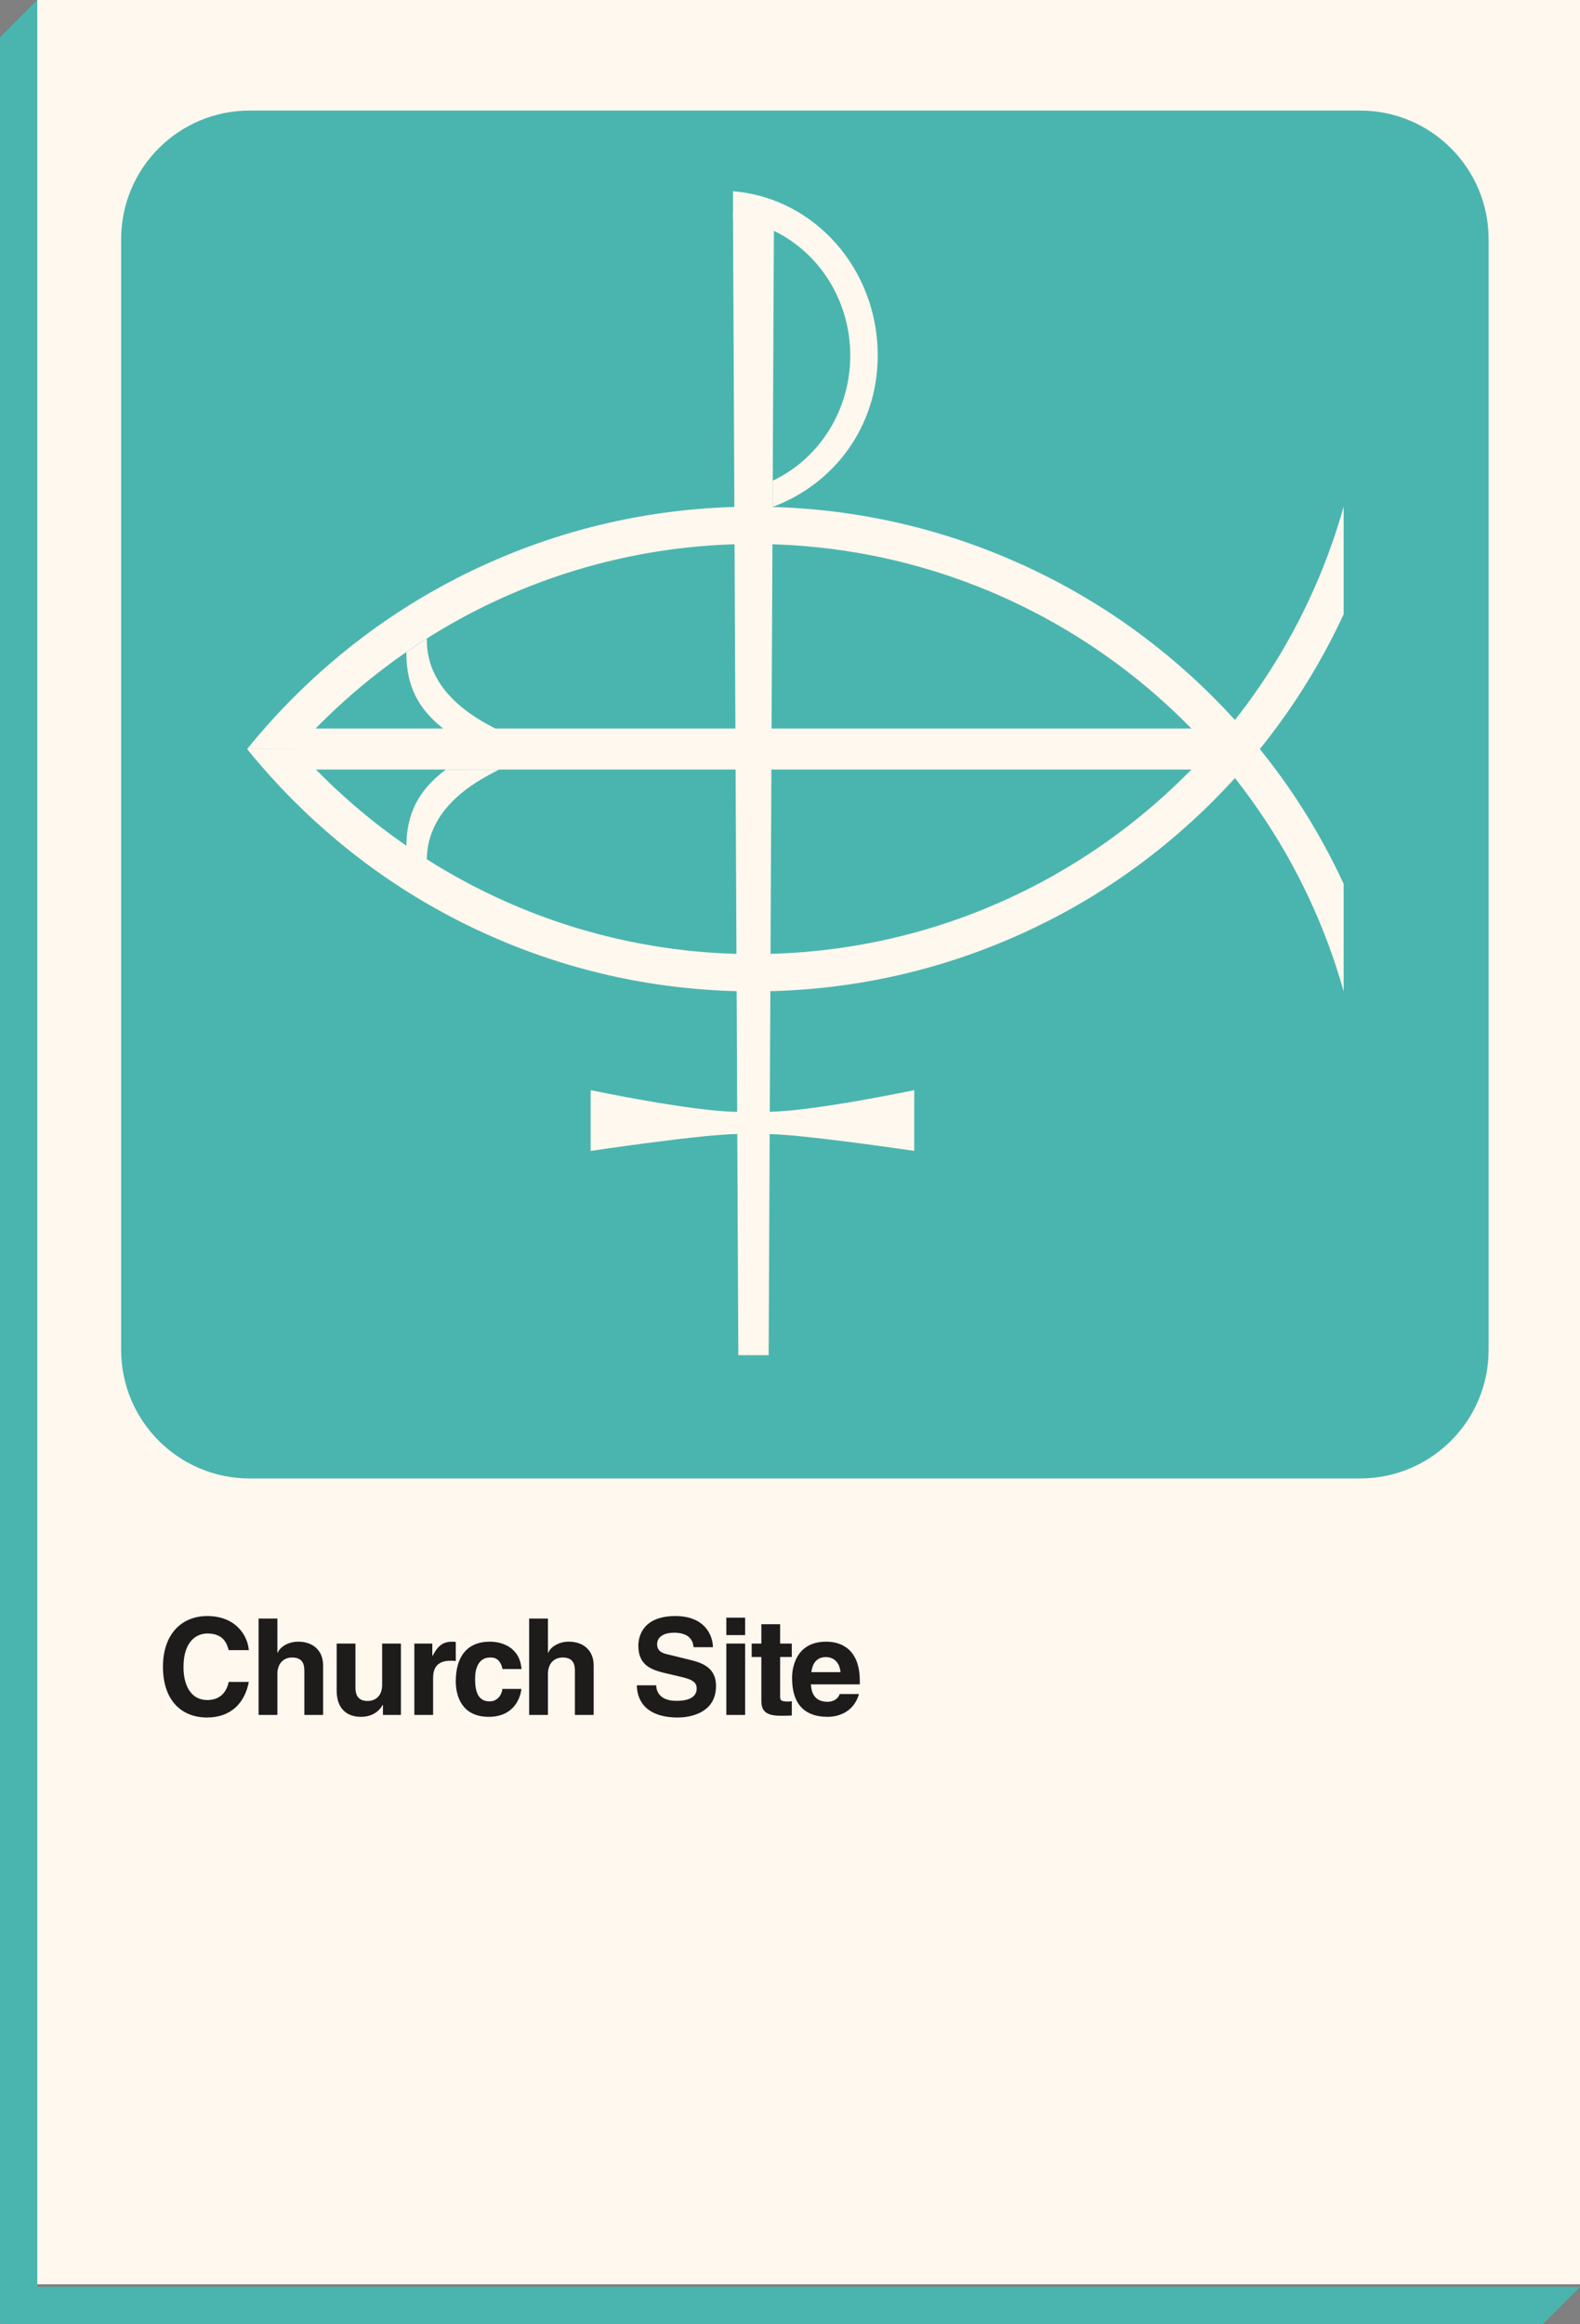 <?xml version="1.0" encoding="utf-8"?>
<!-- Generator: Adobe Illustrator 15.0.0, SVG Export Plug-In . SVG Version: 6.00 Build 0)  -->
<!DOCTYPE svg PUBLIC "-//W3C//DTD SVG 1.0//EN" "http://www.w3.org/TR/2001/REC-SVG-20010904/DTD/svg10.dtd">
<svg version="1.0" id="Layer_1" xmlns="http://www.w3.org/2000/svg" xmlns:xlink="http://www.w3.org/1999/xlink" x="0px" y="0px"
	 width="848.082px" height="1247.124px" viewBox="0 0 848.082 1247.124" enable-background="new 0 0 848.082 1247.124"
	 xml:space="preserve">
<rect x="0" y="0" width="848.082" height="1247.124" fill="#808080" stroke="none"/>
<rect x="20.002" y="-1.424" fill="#FFF8EE" width="828.082" height="1227.123"/>
<polyline fill="#4AB5AE" points="20,1227.124 20,0 0,20 0,1247.124 "/>
<polyline fill="#4AB5AE" points="0,1247.124 828.082,1247.124 848.082,1227.124 20,1227.124 "/>
<path fill="#4AB5AE" d="M799.023,724.323c0,38.107-30.893,69-69,69h-596c-38.107,0-69-30.893-69-69V128.322
	c0-38.107,30.893-69,69-69h596c38.107,0,69,30.893,69,69V724.323z"/>
<path fill="#FFF8EE" d="M721.211,474.218 M132.652,401.919c7.805-9.665,16.152-18.946,25.029-27.821
	c32.047-32.049,69.367-57.209,110.924-74.786c43.029-18.2,88.732-27.428,135.84-27.428s92.811,9.228,135.842,27.428
	c41.557,17.577,78.877,42.737,110.924,74.786c29.244,29.245,52.754,62.881,70,100.12l0.002,57.738
	C682.334,393.611,555.045,291.89,404.445,291.89c-97.396,0-185.043,42.546-245.33,110.029H132.652z"/>
<path fill="#FFF8EE" d="M159.086,401.704c60.289,67.48,147.965,110.248,245.359,110.248c150.596,0,277.881-101.716,316.764-240.055
	l0.002,57.729c-17.246,37.241-40.758,70.877-70,100.118c-32.047,32.048-69.367,57.21-110.924,74.786
	c-43.031,18.201-88.734,27.428-135.842,27.428s-92.811-9.227-135.84-27.428c-41.557-17.576-78.877-42.738-110.924-74.786
	c-8.877-8.877-17.227-18.16-25.033-27.823L159.086,401.704z"/>
<polyline fill="#FFF8EE" points="355.934,390.926 649.77,390.926 649.77,412.926 159.117,412.926 159.117,390.926 355.934,390.926 
	"/>
<polygon fill="#FFF8EE" points="412.582,727.147 396.305,727.147 393.443,113.678 415.443,113.678 "/>
<path fill="#FFF8EE" d="M393.443,102.625 M415.02,257.805c24.365-11.539,41.363-37.259,41.363-67.063
	c0-37.559-26.994-68.634-61.711-73.015 M394.672,117.727c-0.4-0.051-0.803-0.098-1.205-0.141l-0.023-14.961
	c43.746,3.513,77.686,41.692,77.686,88.116c0,38.36-23.588,69.094-56.463,81.289l0.068-14.106c0.096-0.044,0.191-0.074,0.285-0.119"
	/>
<path fill="#FFF8EE" d="M239.279,391.998c-11.244-8.617-21.375-20.049-21.141-42.135l10.949-7.232
	c-0.49,31.209,31.514,45.369,38.842,49.367H239.279z"/>
<path fill="#FFF8EE" d="M239.279,412.926c-11.244,8.617-21.375,20.051-21.141,42.136l10.949,7.232
	c-0.49-31.208,31.514-45.37,38.842-49.368H239.279z"/>
<path fill="#FFF8EE" d="M396.504,596.603c-24.135,0.004-79.473-11.646-79.473-11.646v32.602c0,0,61.627-9.174,79.473-9.061"/>
<path fill="#FFF8EE" d="M411.244,596.603c24.135,0.004,79.473-11.646,79.473-11.646v32.602c0,0-61.627-9.174-79.473-9.061"/>
<g>
	<g>
		<path fill="#1E1B1B" d="M122.755,885.432c-0.864-3.096-2.521-8.928-11.449-8.928c-5.184,0-12.816,3.455-12.816,18.074
			c0,9.287,3.672,17.641,12.816,17.641c5.977,0,10.153-3.385,11.449-9.721h10.801c-2.16,11.232-9.505,19.082-22.466,19.082
			c-13.753,0-23.618-9.289-23.618-27.146c0-18.074,10.441-27.291,23.763-27.291c15.481,0,21.745,10.656,22.321,18.289H122.755z"/>
		<path fill="#1E1B1B" d="M173.442,920.211h-10.081v-23.258c0-2.809-0.144-7.561-6.553-7.561c-4.464,0-7.92,3.025-7.92,8.857v21.961
			h-10.081v-51.699h10.081v18.361h0.144c1.296-3.168,5.616-5.977,11.089-5.977c7.488,0,13.321,4.393,13.321,12.816V920.211z"/>
		<path fill="#1E1B1B" d="M215.201,920.211h-9.648v-5.4h-0.145c-2.304,4.105-6.336,6.408-11.665,6.408
			c-7.561,0-13.033-4.32-13.033-14.113v-25.201h10.081v23.762c0,5.904,3.457,7.057,6.553,7.057c3.313,0,7.776-1.871,7.776-8.713
			v-22.105h10.081V920.211z"/>
		<path fill="#1E1B1B" d="M222.397,881.904h9.648v6.625h0.145c2.088-3.889,4.393-7.633,10.513-7.633
			c0.648,0,1.296,0.072,1.944,0.143v10.227c-0.864-0.145-1.944-0.145-2.88-0.145c-7.85,0-9.289,4.896-9.289,9.145v19.945h-10.081
			V881.904z"/>
		<path fill="#1E1B1B" d="M279.857,906.242c-0.36,3.961-3.456,14.977-17.497,14.977c-14.401,0-17.714-11.016-17.714-19.08
			c0-12.387,5.4-21.242,18.361-21.242c6.049,0,15.985,2.736,16.922,14.689h-10.225c-0.433-2.449-1.873-6.193-6.193-6.193h-0.504
			c-6.336,0-7.992,6.336-7.992,11.09c0,4.176,0.144,12.457,7.776,12.457c5.112,0,6.841-4.896,6.841-6.697H279.857z"/>
		<path fill="#1E1B1B" d="M318.666,920.211h-10.081v-23.258c0-2.809-0.144-7.561-6.553-7.561c-4.464,0-7.92,3.025-7.92,8.857v21.961
			h-10.081v-51.699h10.081v18.361h0.144c1.296-3.168,5.616-5.977,11.089-5.977c7.488,0,13.321,4.393,13.321,12.816V920.211z"/>
		<path fill="#1E1B1B" d="M352.214,904.299c0.072,2.879,1.513,8.352,10.945,8.352c5.112,0,10.801-1.225,10.801-6.695
			c0-4.033-3.888-5.113-9.36-6.41l-5.545-1.295c-8.353-1.945-16.417-3.816-16.417-15.193c0-5.762,3.096-15.914,19.873-15.914
			c15.842,0,20.09,10.369,20.162,16.705h-10.369c-0.288-2.303-1.151-7.775-10.585-7.775c-4.104,0-9,1.512-9,6.191
			c0,4.033,3.312,4.896,5.472,5.4l12.602,3.098c7.057,1.727,13.537,4.607,13.537,13.896c0,15.553-15.842,16.922-20.378,16.922
			c-18.865,0-22.105-10.873-22.105-17.281H352.214z"/>
		<path fill="#1E1B1B" d="M399.95,877.367h-10.08v-9.359h10.08V877.367z M399.95,881.904v38.307h-10.08v-38.307H399.95z"/>
		<path fill="#1E1B1B" d="M418.742,881.904h6.265v7.201h-6.265v20.809c0,2.232,0.072,3.098,4.177,3.098
			c0.647,0,1.368-0.072,2.088-0.145v7.633c-1.584,0.072-3.168,0.143-4.753,0.143h-1.296c-8.713,0-10.297-3.311-10.297-8.279v-23.258
			h-5.185v-7.201h5.185v-10.369h10.081V881.904z"/>
		<path fill="#1E1B1B" d="M461.079,908.979c-2.664,9.217-10.297,12.24-16.849,12.24c-10.802,0-19.082-5.184-19.082-20.953
			c0-4.607,1.584-19.369,18.361-19.369c7.561,0,18.002,3.6,18.002,21.098v1.801h-26.282c0.288,2.879,0.864,9.359,9.001,9.359
			c2.808,0,5.688-1.439,6.48-4.176H461.079z M451.143,897.242c-0.576-6.193-4.536-8.066-7.776-8.066
			c-4.753,0-7.272,3.025-7.849,8.066H451.143z"/>
	</g>
</g>
</svg>
